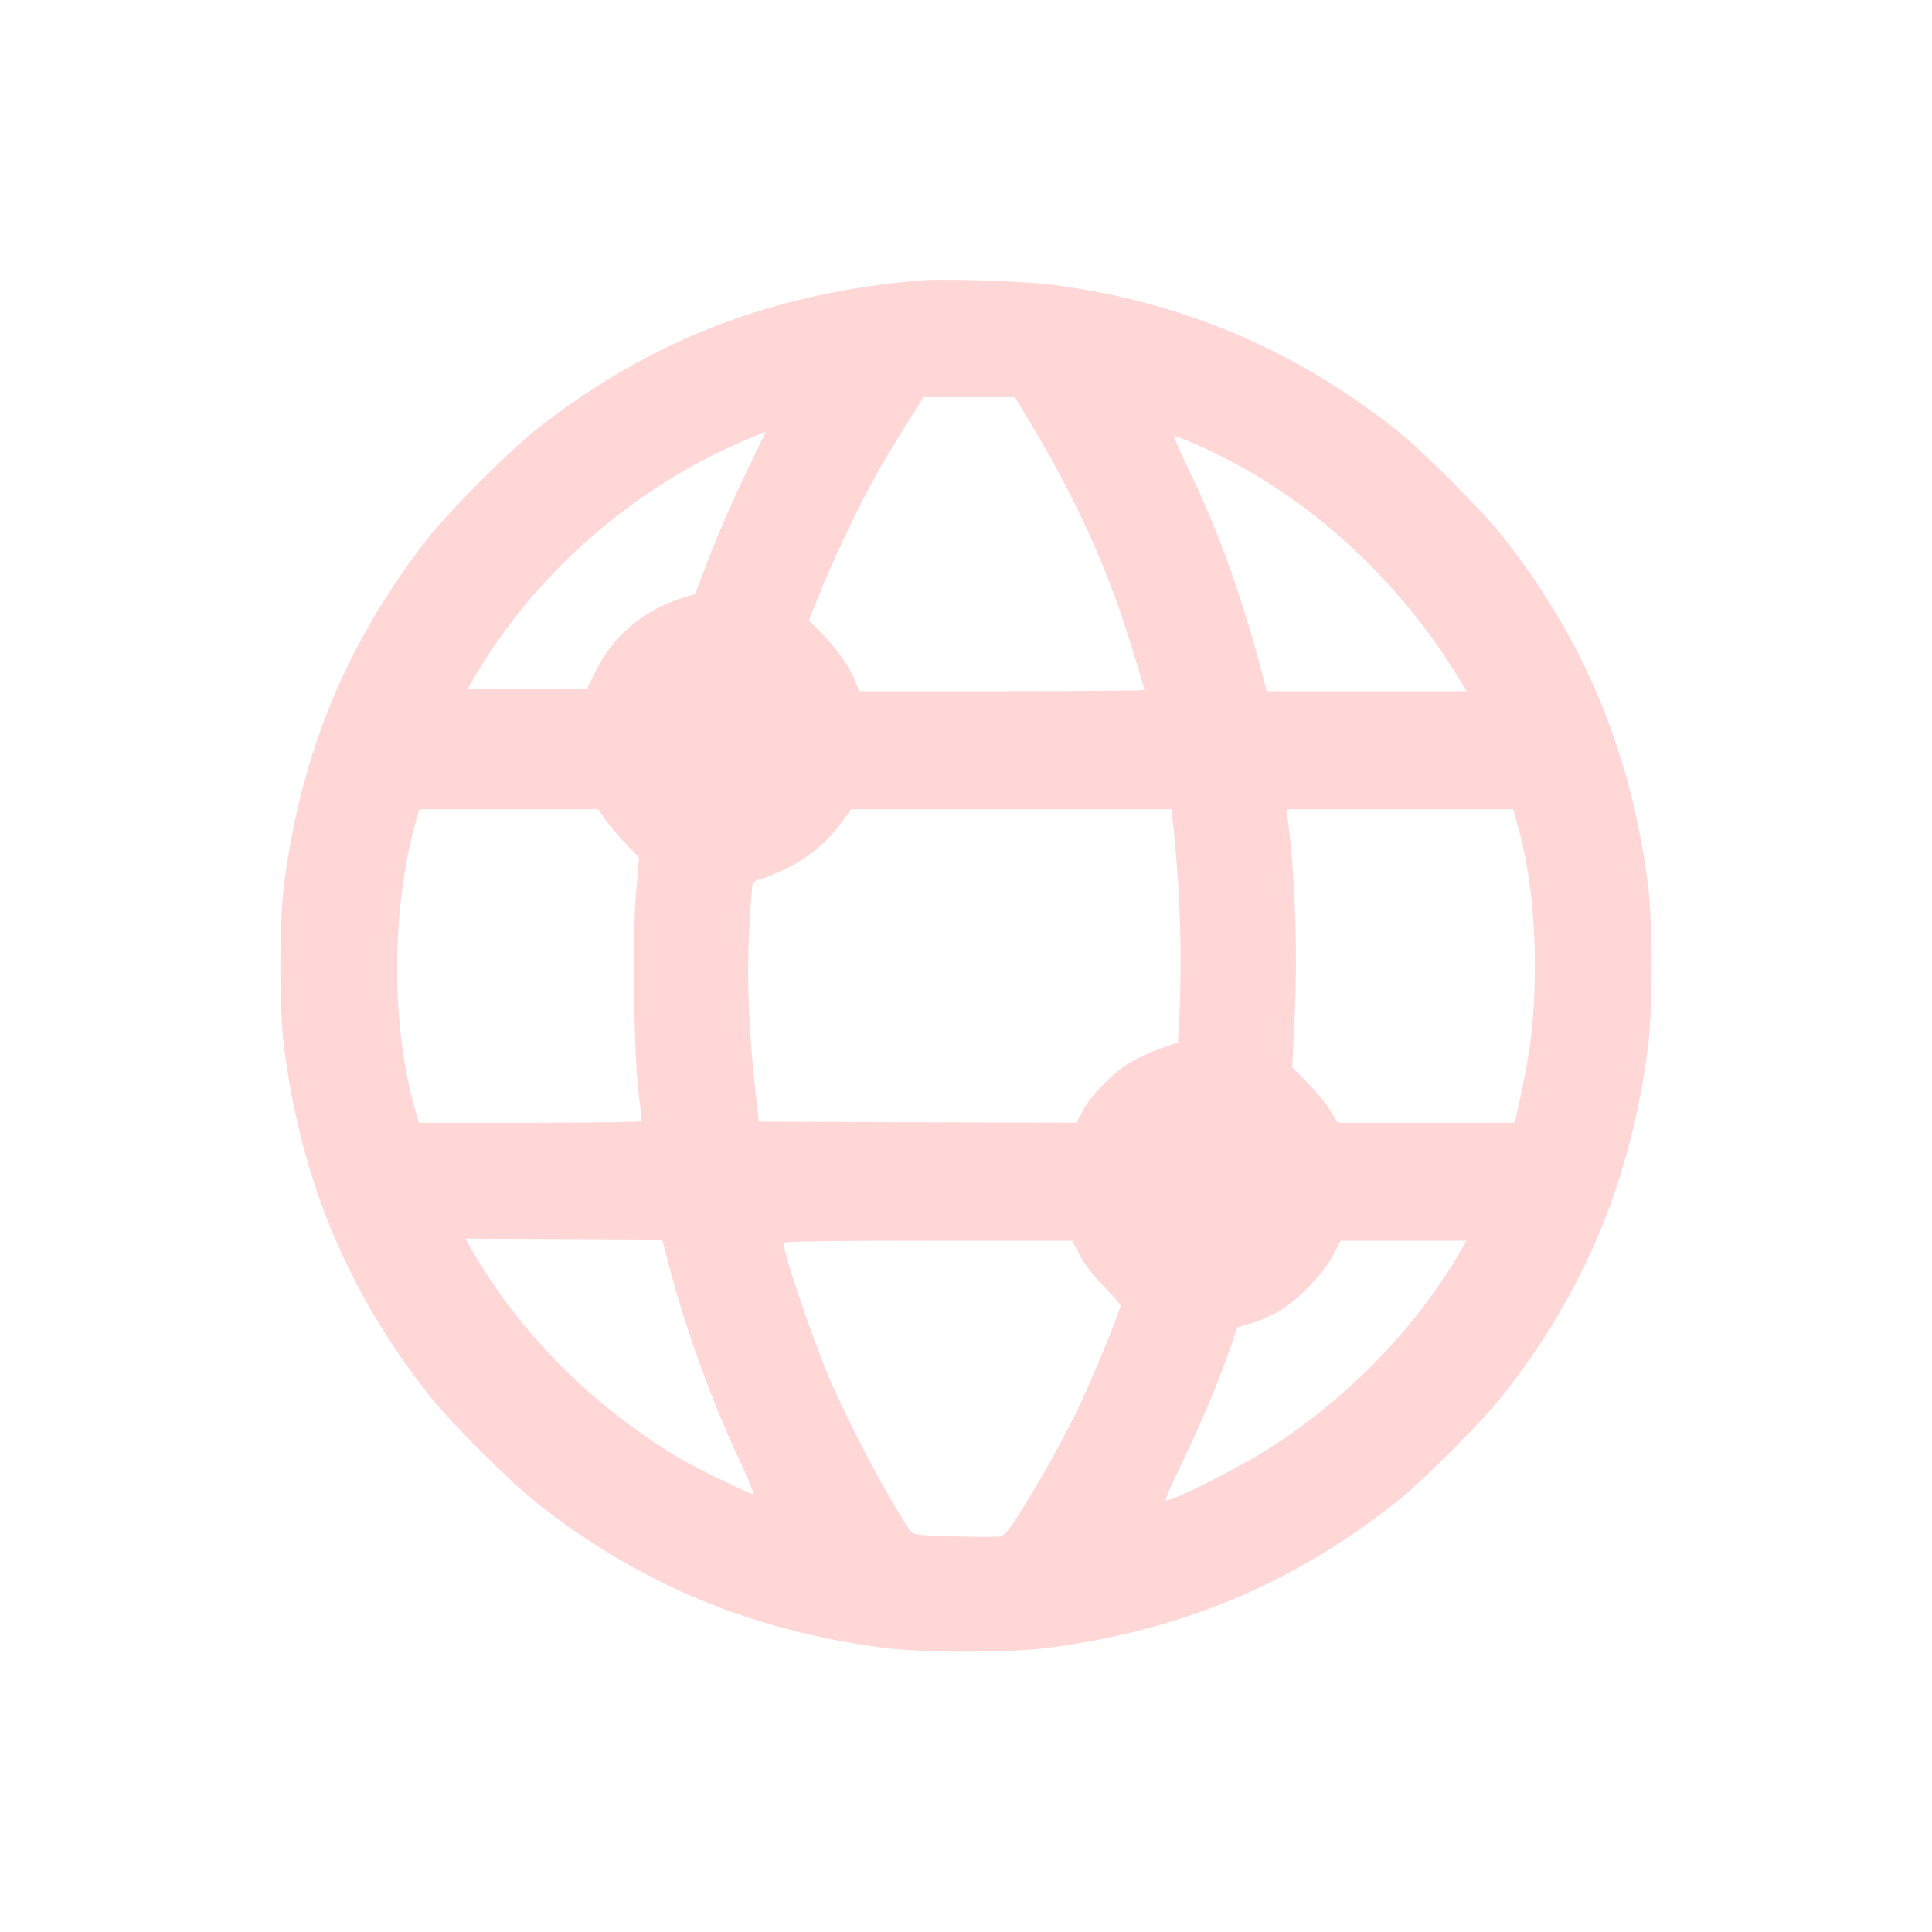 <?xml version="1.0" standalone="no"?>
<!DOCTYPE svg PUBLIC "-//W3C//DTD SVG 20010904//EN"
 "http://www.w3.org/TR/2001/REC-SVG-20010904/DTD/svg10.dtd">
<svg version="1.0" xmlns="http://www.w3.org/2000/svg"
 width="900pt" height="900pt" viewBox="0 0 900 900"
 preserveAspectRatio="xMidYMid meet">

<g transform="translate(0,900) scale(0.1,-0.1)"
fill="#FFD7D7" stroke="none">
<path d="M4295 7694 c-692 -56 -1266 -278 -1795 -693 -122 -96 -405 -379 -501
-501 -379 -482 -594 -997 -675 -1615 -24 -180 -24 -590 0 -770 81 -618 296
-1133 675 -1615 96 -122 379 -405 501 -501 482 -379 997 -594 1615 -675 180
-24 590 -24 770 0 618 81 1133 296 1615 675 122 96 405 379 501 501 379 482
594 997 675 1615 24 180 24 590 0 770 -81 618 -296 1133 -675 1615 -96 122
-379 405 -501 501 -481 378 -1006 598 -1610 674 -121 15 -492 27 -595 19z
m497 -651 c201 -333 345 -641 452 -969 45 -141 86 -276 86 -288 0 -3 -299 -6
-664 -6 l-663 0 -17 43 c-24 65 -91 160 -158 227 l-60 60 47 117 c56 141 165
373 235 503 60 110 67 123 173 293 l79 127 213 0 213 0 64 -107z m-1307 -225
c-84 -175 -156 -342 -214 -499 l-32 -86 -57 -17 c-184 -57 -329 -180 -410
-348 l-37 -77 -278 0 -279 -1 28 48 c282 487 741 889 1269 1113 50 21 91 39
92 39 1 0 -36 -78 -82 -172z m2097 107 c496 -220 934 -615 1227 -1107 l23 -38
-466 0 -465 0 -11 43 c-100 387 -210 695 -355 995 -41 83 -70 152 -65 152 5 0
56 -20 112 -45z m-2767 -1737 c16 -24 58 -74 95 -113 l67 -70 -14 -165 c-18
-206 -11 -733 11 -925 9 -71 16 -133 16 -137 0 -5 -234 -8 -519 -8 l-520 0
-16 57 c-114 392 -113 935 2 1346 l16 57 417 0 417 0 28 -42z m2654 -70 c29
-285 38 -582 25 -848 l-7 -126 -77 -27 c-43 -14 -106 -43 -141 -64 -81 -47
-186 -154 -224 -226 l-30 -57 -740 2 -740 3 -17 150 c-30 273 -40 520 -28 740
6 110 13 208 16 217 3 9 19 20 37 23 18 4 73 26 122 50 102 50 188 121 255
214 l45 61 746 0 746 0 12 -112z m1596 55 c56 -194 85 -418 85 -663 0 -239
-18 -400 -72 -642 l-21 -98 -413 0 -413 0 -35 58 c-19 32 -67 90 -106 129
l-70 71 12 257 c12 269 3 594 -26 838 l-12 107 527 0 528 0 16 -57z m-3942
-2093 c77 -290 201 -628 333 -907 34 -73 58 -133 52 -133 -16 0 -270 124 -341
166 -411 246 -746 583 -972 977 l-27 47 458 -2 459 -3 38 -145z m1907 73 c22
-42 64 -97 113 -147 42 -43 77 -83 77 -88 0 -19 -131 -339 -188 -459 -68 -143
-170 -328 -273 -493 -53 -86 -79 -118 -97 -123 -14 -3 -111 -3 -216 0 -181 5
-192 7 -206 27 -99 143 -291 506 -383 725 -79 189 -207 568 -207 614 0 8 190
11 673 11 l672 0 35 -67z m1774 20 c-200 -348 -510 -671 -869 -906 -144 -94
-464 -257 -505 -257 -5 0 31 82 80 183 90 188 163 361 221 528 l33 95 60 18
c34 9 90 34 126 53 89 49 215 178 260 265 l35 68 293 0 293 0 -27 -47z"/>
</g>
</svg>
